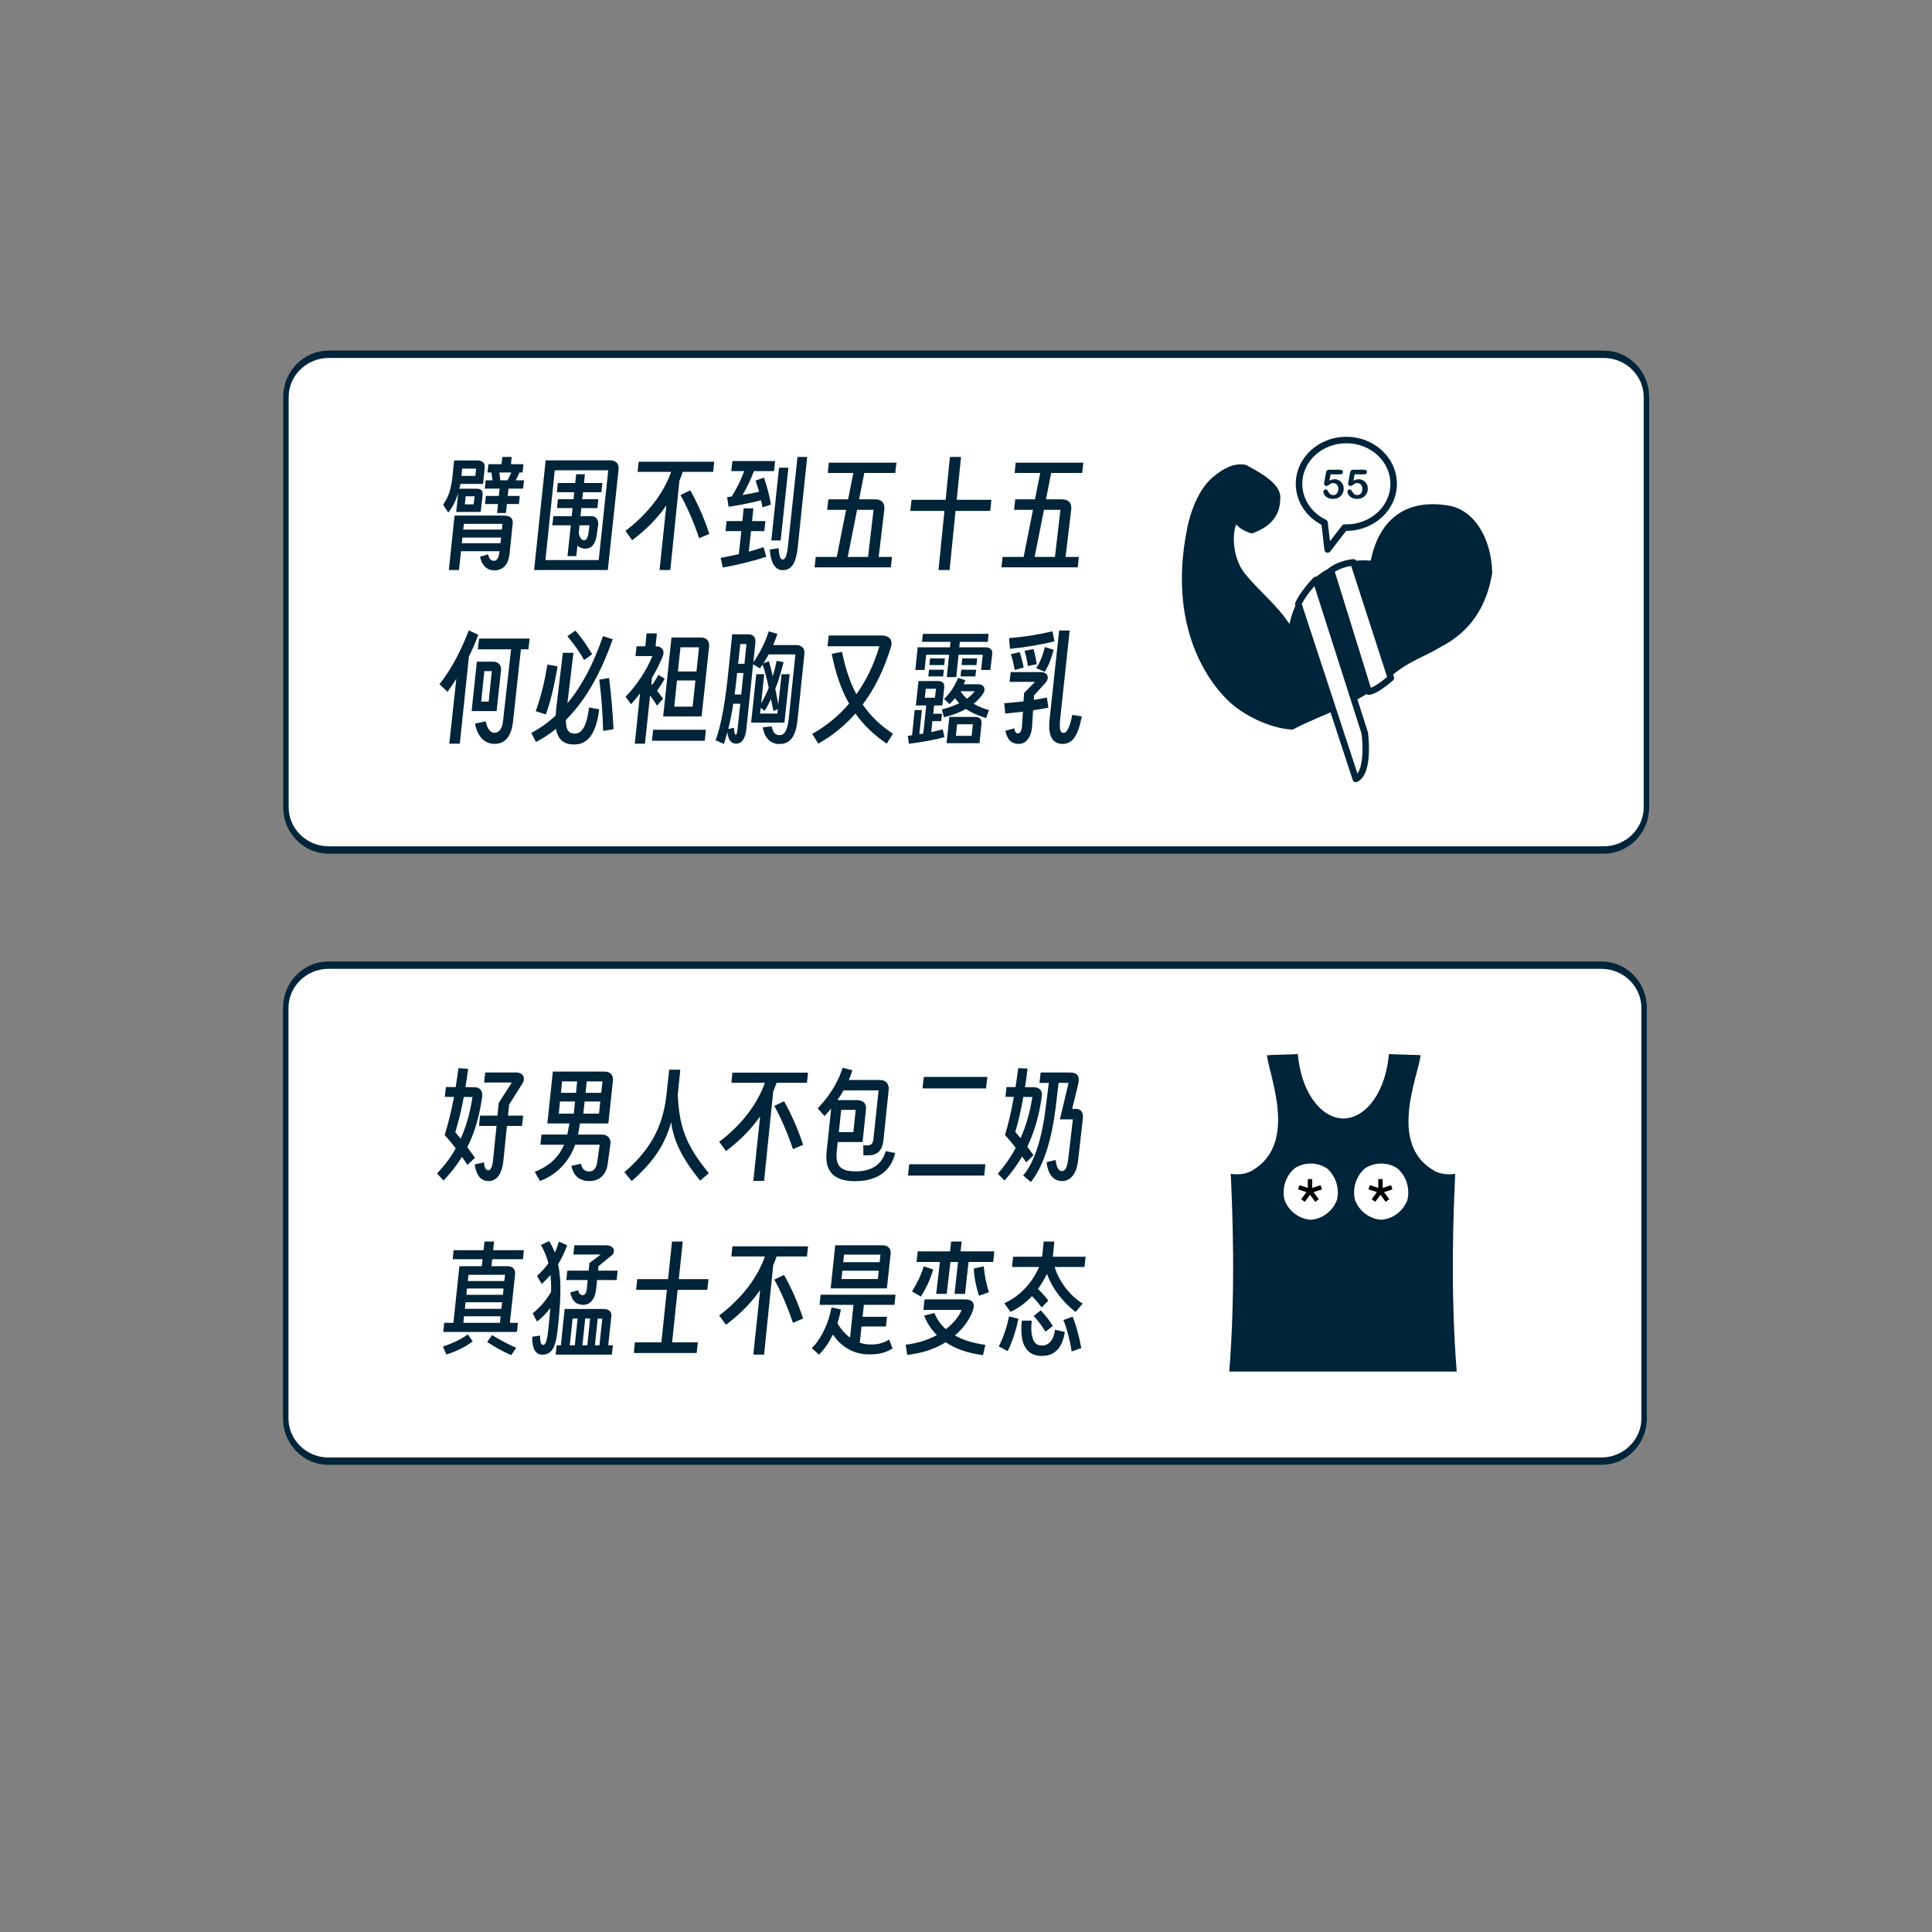 <?xml version="1.0" encoding="UTF-8" standalone="no"?>
<!DOCTYPE svg PUBLIC "-//W3C//DTD SVG 1.1//EN" "http://www.w3.org/Graphics/SVG/1.1/DTD/svg11.dtd">
<svg width="100%" height="100%" viewBox="0 0 2481 2481" version="1.1" xmlns="http://www.w3.org/2000/svg" xmlns:xlink="http://www.w3.org/1999/xlink" xml:space="preserve" xmlns:serif="http://www.serif.com/" style="fill-rule:evenodd;clip-rule:evenodd;stroke-linecap:round;stroke-linejoin:round;stroke-miterlimit:1.5;">
    <rect x="0" y="0" width="2481" height="2481" fill="#808080" stroke="none"/>
    <g transform="matrix(1,0,0,1,0,76.799)">
        <g transform="matrix(0.961,0,0,1.296,83.431,-300.694)">
            <path d="M2113.27,566.169C2113.27,542.782 2087.64,523.795 2056.08,523.795L352.46,523.795C320.899,523.795 295.276,542.782 295.276,566.169L295.276,972.626C295.276,996.013 320.899,1015 352.46,1015L2056.08,1015C2087.64,1015 2113.27,996.013 2113.27,972.626L2113.27,566.169Z" style="fill:white;stroke:rgb(0,36,57);stroke-width:7.3px;"/>
        </g>
        <path d="M638.324,581.989L639.524,570.439L622.874,570.439L623.924,560.089L640.574,560.089L641.624,550.639L622.574,550.639L623.624,539.989L632.474,539.989C632.024,536.539 631.424,533.239 631.124,529.939L626.024,529.939L627.224,519.289L644.024,519.289L645.074,509.989L657.074,509.989L656.174,519.289L672.224,519.289L671.024,529.939L666.974,529.939C665.774,533.239 664.124,536.689 662.174,539.989L672.974,539.989L671.774,550.639L653.024,550.639L651.974,560.089L667.424,560.089L666.374,570.439L650.924,570.439L649.724,581.989L638.324,581.989ZM642.524,539.989L651.674,539.989C653.474,536.689 655.124,533.389 656.624,529.939L641.324,529.939C641.624,533.239 642.074,536.689 642.524,539.989ZM619.724,559.189L617.324,580.639L585.824,580.639L588.524,555.739C585.824,565.189 581.474,574.339 575.624,581.389L569.024,571.339C575.924,561.289 579.224,552.439 581.174,533.689L583.124,514.489L613.124,514.489C617.774,514.489 623.174,516.589 622.424,523.639L620.324,544.639L591.224,544.639C590.924,546.739 590.474,548.689 589.874,550.789L612.074,550.789C618.674,550.789 620.324,554.239 619.724,559.189ZM596.924,570.889L608.174,570.889L609.524,560.539L597.974,560.539L596.924,570.889ZM592.574,534.289L610.424,534.289L611.324,524.989L593.474,524.989L592.574,534.289ZM576.374,655.189L583.724,585.289L646.874,585.289C655.274,585.289 659.024,588.889 658.424,595.189L654.374,634.039C652.874,648.589 645.674,655.639 634.724,655.639C625.874,655.639 618.824,649.789 616.424,638.089L626.774,635.089C628.124,640.489 630.074,643.339 634.274,643.339C638.174,643.339 640.574,639.739 641.474,631.039L591.974,631.039L589.424,655.189L576.374,655.189ZM594.824,603.289L644.474,603.289L645.224,595.939L595.724,595.939L594.824,603.289ZM593.024,620.839L642.674,620.839L643.424,613.489L593.774,613.489L593.024,620.839ZM794.324,526.489L780.524,655.189L685.874,655.189L700.724,514.339L782.924,514.339C791.924,514.339 795.074,519.289 794.324,526.489ZM700.424,642.439L768.824,642.439L781.124,527.089L712.424,527.089L700.424,642.439ZM728.774,637.339L732.974,597.739L709.274,597.739L710.624,586.039L734.174,586.039L735.224,575.689L715.274,575.689L716.474,564.289L736.424,564.289L737.474,555.289L715.124,555.289L716.324,543.439L738.674,543.439L739.874,532.189L751.124,532.189L749.924,543.439L773.624,543.439L772.274,555.289L748.724,555.289L747.674,564.289L768.374,564.289L767.174,575.689L746.474,575.689L745.424,586.039L759.524,586.039C764.924,586.039 768.974,590.239 768.074,597.139L766.424,609.589C764.774,621.589 760.124,627.739 751.424,627.739C747.374,627.739 744.074,626.389 741.524,623.839L740.024,637.339L728.774,637.339ZM755.924,606.139L756.974,597.739L744.224,597.739L743.174,607.639C744.374,614.389 747.524,616.939 749.924,616.939C753.524,616.939 755.174,612.589 755.924,606.139ZM846.974,655.189L855.674,572.239C844.874,587.989 830.924,602.389 811.874,616.939L803.174,604.939C832.424,582.739 852.224,556.339 861.824,529.189L818.774,529.189L820.124,516.139L917.174,516.139L915.824,529.189L876.824,529.189C875.474,533.089 873.974,536.839 872.474,540.589L860.774,655.189L846.974,655.189ZM910.874,608.839L897.824,614.389C890.924,593.689 881.624,572.389 873.824,558.889L886.424,552.889C895.274,568.489 904.274,588.289 910.874,608.839ZM999.824,627.139C1000.57,636.739 1001.92,641.689 1005.22,641.689C1008.22,641.689 1010.47,637.789 1011.82,624.739L1024.12,509.989L1036.57,509.989L1024.42,625.939C1022.32,645.289 1017.22,655.339 1005.07,655.339C995.774,655.339 989.624,646.489 988.574,628.789L999.824,627.139ZM981.074,536.539C985.274,548.689 988.424,560.839 989.924,571.189L979.124,574.789C978.674,571.939 978.074,568.789 977.324,565.639C963.674,569.089 950.174,571.939 935.624,573.889L933.674,561.589C935.624,561.289 937.724,561.139 939.674,560.839C946.274,550.339 951.524,539.389 955.724,528.139L939.074,528.139L940.574,515.239L995.324,515.239L993.974,528.139L968.174,528.139C964.124,538.939 959.324,549.139 953.474,558.889C960.674,557.689 967.724,556.339 974.774,554.689C973.424,549.889 971.924,545.089 970.274,540.289L981.074,536.539ZM990.524,617.239L1000.42,523.789L1012.42,523.789L1002.52,617.239L990.524,617.239ZM928.274,652.039L925.424,639.589C933.374,638.089 941.174,636.589 948.824,634.789L951.974,605.239L931.724,605.239L933.074,592.339L953.324,592.339L954.974,575.989L967.424,575.989L965.774,592.339L982.874,592.339L981.524,605.239L964.424,605.239L961.574,631.639C968.024,629.839 974.324,627.889 980.474,625.789L984.074,638.239C966.374,643.939 947.774,648.439 928.274,652.039ZM1145.47,638.389L1143.97,651.739L1046.02,651.739L1047.52,638.389L1074.52,638.389L1086.52,577.939L1062.22,577.939L1063.72,564.439L1089.07,564.439L1095.82,530.539L1062.97,530.539L1064.32,517.339L1151.17,517.339L1149.67,530.539L1109.92,530.539L1103.17,564.439L1123.57,564.439C1133.17,564.439 1136.47,569.989 1135.57,577.939L1128.37,638.389L1145.47,638.389ZM1088.62,638.389L1114.72,638.389L1121.77,577.939L1100.62,577.939L1088.62,638.389ZM1205.17,655.189L1212.82,579.289L1169.02,579.289L1170.52,565.039L1214.32,565.039L1219.87,509.989L1234.12,509.989L1228.57,565.039L1273.12,565.039L1271.62,579.289L1227.07,579.289L1219.42,655.189L1205.17,655.189ZM1385.47,638.389L1383.97,651.739L1286.02,651.739L1287.52,638.389L1314.52,638.389L1326.52,577.939L1302.22,577.939L1303.72,564.439L1329.07,564.439L1335.82,530.539L1302.97,530.539L1304.32,517.339L1391.17,517.339L1389.67,530.539L1349.92,530.539L1343.17,564.439L1363.57,564.439C1373.17,564.439 1376.47,569.989 1375.57,577.939L1368.37,638.389L1385.47,638.389ZM1328.62,638.389L1354.72,638.389L1361.77,577.939L1340.62,577.939L1328.62,638.389ZM590.474,878.189L576.974,878.189L585.974,794.939C582.524,800.489 578.774,806.039 574.724,811.589L564.374,801.839C580.574,781.439 593.024,756.239 602.024,732.689L614.174,738.389C610.874,747.689 606.824,756.989 602.174,766.289L590.474,878.189ZM623.774,849.539C625.274,857.189 629.024,864.239 634.574,864.239C640.574,864.239 644.774,859.739 645.974,849.239L656.324,756.989L613.574,756.989L615.224,743.189L680.174,743.189L678.524,756.989L668.924,756.989L658.724,850.439C656.924,866.639 649.874,878.489 635.174,878.489C619.874,878.489 612.224,865.439 609.974,852.389L623.774,849.539ZM643.424,783.689L637.724,836.339L605.624,836.339L612.374,772.889L633.524,772.889C639.224,772.889 644.174,776.789 643.424,783.689ZM617.924,824.189L627.524,824.189L631.574,785.039L621.974,785.039L617.924,824.189ZM760.424,763.439L750.074,770.789C743.474,758.939 736.274,749.489 728.624,740.189L738.824,732.989C747.374,742.589 753.824,752.339 760.424,763.439ZM688.274,876.089L682.274,864.389C693.524,858.389 703.874,851.039 713.474,842.189C713.624,839.489 713.924,836.639 714.224,833.489L722.774,761.489L736.424,761.489L728.624,826.289C747.074,804.389 762.074,775.889 774.374,740.039L786.824,744.089C770.924,789.239 751.274,823.289 726.674,847.739C726.674,861.389 730.724,865.289 738.074,865.289C747.824,865.289 753.524,854.639 756.524,831.689L769.424,834.089C765.824,864.089 755.624,879.239 737.474,879.239C725.624,879.239 716.774,874.739 714.074,859.139C705.974,865.739 697.424,871.289 688.274,876.089ZM687.974,836.489C695.024,816.839 699.524,797.789 702.974,776.639L716.024,778.889C712.424,799.889 708.224,820.139 701.024,840.689L687.974,836.489ZM782.174,793.889C784.874,815.639 786.824,837.839 787.874,859.589L774.524,861.839C773.924,839.039 772.274,816.839 769.574,795.989L782.174,793.889ZM815.174,878.189L821.924,813.539C818.324,818.189 814.574,822.989 810.374,827.489L803.324,817.889C816.524,804.539 829.724,785.339 837.824,765.689L816.074,765.689L817.424,753.089L828.674,753.089L830.324,736.589L843.524,736.589L841.874,753.089L842.174,753.089C850.574,753.089 853.724,759.239 851.174,765.689C847.574,774.839 842.924,784.139 837.224,793.589L836.474,801.539C836.774,801.989 837.074,802.289 837.524,802.739C840.374,798.689 842.924,794.489 845.474,789.839L853.574,794.789C850.574,800.339 847.274,805.439 843.824,810.239C846.224,813.389 848.774,816.689 851.474,820.289L843.824,829.439C840.824,824.639 837.824,820.289 834.824,816.239L828.224,878.189L815.174,878.189ZM910.574,753.839L900.974,843.239L851.624,843.239L862.274,741.839L900.074,741.839C907.874,741.839 911.324,746.939 910.574,753.839ZM865.874,830.639L889.424,830.639L893.024,797.039L869.324,797.039L865.874,830.639ZM870.524,785.489L894.374,785.489L897.674,754.439L873.824,754.439L870.524,785.489ZM906.524,860.339L905.024,874.439L837.224,874.439L838.724,860.339L906.524,860.339ZM990.974,855.989C992.624,863.939 995.474,867.239 1000.87,867.239C1006.72,867.239 1011.07,862.889 1012.87,845.939L1021.42,763.589L987.074,763.589C984.974,767.489 982.724,771.239 980.324,774.989L987.374,772.289C989.174,777.989 990.824,784.589 992.324,791.639C994.274,785.339 995.924,778.739 997.274,771.839L1006.27,773.489C1003.12,785.939 999.824,797.339 995.624,807.839C996.974,814.289 998.174,821.039 999.374,827.939L1003.72,788.939L1014.07,788.939L1007.32,851.189L964.574,851.189L971.174,788.939L981.374,788.939L977.474,826.439C981.224,819.989 984.374,813.389 987.224,806.489C984.824,795.389 982.424,785.339 979.274,776.639C978.074,778.289 977.024,779.939 975.824,781.589L967.124,776.189L958.424,859.439C957.074,871.589 952.874,878.189 945.224,878.189C938.924,878.189 935.174,873.389 934.124,863.489C932.624,868.889 931.124,873.689 929.624,878.489L918.974,873.839C925.724,855.539 931.124,827.189 935.174,787.139L940.274,737.789L960.674,737.789C967.724,737.789 970.724,741.689 969.974,749.189L967.424,773.639C976.424,760.739 983.024,747.089 987.224,733.889L998.324,737.189C996.824,741.689 995.024,746.639 992.924,751.589L1022.32,751.589C1029.82,751.589 1033.72,755.789 1032.97,763.139L1024.12,848.039C1021.27,875.489 1009.72,878.639 1000.42,878.639C990.074,878.639 981.524,870.989 979.574,857.189L990.974,855.989ZM947.924,775.589L956.024,775.589L958.574,750.239L950.624,750.239L947.924,775.589ZM981.974,836.039L976.874,832.139L976.124,839.489L998.174,839.489L998.774,833.939L993.224,836.189C992.174,830.939 991.124,825.839 990.074,820.889C987.674,826.139 984.974,831.089 981.974,836.039ZM945.674,796.289C944.924,803.039 944.174,809.189 943.424,815.039L951.824,815.039L954.674,787.439L946.574,787.439L945.674,796.289ZM942.524,857.939C942.824,862.889 943.424,866.789 944.774,866.789C946.124,866.789 946.724,863.489 947.474,856.439L950.624,826.889L941.624,826.889C939.674,839.639 937.574,850.139 935.174,859.289L942.524,857.939ZM1081.27,760.289C1085.62,781.739 1091.62,799.589 1099.72,814.739C1112.32,797.189 1122.37,776.639 1129.27,753.089L1062.67,753.089L1064.17,739.289L1132.57,739.289C1142.47,739.289 1146.52,745.889 1144.42,753.089C1135.57,782.339 1123.42,807.239 1107.82,827.939C1118.02,842.789 1130.77,854.939 1146.67,865.439L1138.72,878.189C1121.77,866.639 1108.72,853.889 1098.52,839.489C1084.72,855.089 1068.82,867.989 1050.82,878.189L1043.02,865.589C1061.02,855.539 1076.92,842.639 1090.42,826.739C1079.92,808.439 1073.02,787.439 1068.07,762.839L1081.27,760.289ZM1187.32,783.539L1175.47,783.539L1178.47,754.439L1219.87,754.439L1220.62,747.389L1184.02,747.389L1185.07,737.189L1269.52,737.189L1268.47,747.389L1232.62,747.389L1231.87,754.439L1265.62,754.439C1271.47,754.439 1274.77,757.589 1274.17,763.139L1271.77,783.539L1259.92,783.539L1262.02,764.039L1230.97,764.039L1227.97,792.689L1215.82,792.689L1218.82,764.039L1189.42,764.039L1187.32,783.539ZM1213.42,768.689L1212.52,777.239L1193.47,777.239L1194.37,768.689L1213.42,768.689ZM1254.82,768.689L1253.92,777.239L1234.87,777.239L1235.77,768.689L1254.82,768.689ZM1212.07,783.239L1211.17,791.789L1192.12,791.789L1193.02,783.239L1212.07,783.239ZM1253.47,783.239L1252.57,791.789L1233.52,791.789L1234.42,783.239L1253.47,783.239ZM1212.22,844.289L1209.52,834.239C1217.92,832.139 1225.42,829.439 1231.72,826.289C1229.77,824.189 1227.97,822.089 1226.47,819.689C1224.22,822.389 1221.97,824.939 1219.42,827.339L1212.37,820.889C1220.32,812.789 1226.47,803.939 1230.22,793.739L1239.67,796.589C1239.07,798.389 1238.32,800.039 1237.57,801.839L1255.72,801.839C1263.97,801.839 1266.67,808.289 1261.87,814.739C1258.87,819.089 1254.97,823.139 1250.32,826.889C1256.02,830.339 1262.47,833.039 1269.97,834.989L1266.37,845.339C1255.57,842.039 1247.17,838.289 1240.42,833.639C1232.62,837.989 1223.47,841.589 1212.22,844.289ZM1233.37,810.839C1235.62,814.289 1238.47,817.589 1241.62,820.439C1245.82,817.439 1249.27,814.139 1251.82,810.839L1233.37,810.839ZM1167.22,878.339L1165.72,868.139C1167.52,867.839 1169.47,867.689 1171.27,867.389L1174.57,834.989L1183.87,834.989L1180.57,866.039C1182.22,865.739 1183.87,865.439 1185.67,865.139L1189.42,829.139L1176.07,829.139L1179.52,797.789L1204.42,797.789C1211.32,797.789 1213.12,801.389 1212.52,806.639L1210.12,829.139L1199.62,829.139L1198.42,839.789L1209.67,839.789L1208.62,849.239L1197.37,849.239L1195.87,863.339C1200.97,862.289 1205.77,861.089 1210.57,859.739L1212.82,869.789C1198.27,873.839 1183.12,876.239 1167.22,878.339ZM1187.62,819.239L1200.52,819.239L1202.02,807.689L1188.82,807.689L1187.62,819.239ZM1260.37,852.989L1257.82,877.589L1215.52,877.589L1219.12,843.839L1251.97,843.839C1259.17,843.839 1260.97,847.589 1260.37,852.989ZM1227.52,868.139L1247.77,868.139L1249.27,853.289L1229.02,853.289L1227.52,868.139ZM1377.07,841.139L1389.22,843.239C1384.27,868.589 1377.07,878.489 1364.62,878.489C1352.62,878.489 1345.42,870.089 1347.82,847.139L1360.12,732.839L1373.62,732.839L1361.47,846.239C1360.12,858.989 1361.32,864.389 1365.67,864.389C1369.87,864.389 1373.32,858.839 1377.07,841.139ZM1351.57,733.889L1354.12,746.789C1337.47,750.989 1316.92,754.439 1296.97,756.389L1295.77,742.589C1315.72,741.089 1333.72,738.089 1351.57,733.889ZM1341.52,785.939L1330.57,781.139C1335.37,774.239 1338.52,766.589 1341.82,754.139L1353.07,757.589C1349.62,770.489 1346.32,778.439 1341.52,785.939ZM1331.32,776.189L1319.92,778.439C1319.02,771.989 1317.67,765.539 1315.72,758.939L1327.12,756.689C1329.07,763.139 1330.42,769.589 1331.32,776.189ZM1314.52,780.389L1302.97,783.539C1301.92,776.639 1300.27,769.889 1298.17,763.289L1309.42,760.589C1311.67,767.339 1313.32,774.089 1314.52,780.389ZM1290.82,839.489L1289.62,826.289C1298.02,825.689 1306.27,824.789 1314.37,823.889L1315.12,813.089L1329.07,798.839L1296.52,798.839L1297.87,786.239L1335.82,786.239C1346.92,786.239 1347.37,794.789 1342.72,799.889L1327.87,816.239L1327.57,821.939C1333.27,821.039 1338.82,820.139 1344.37,818.939L1346.32,831.989C1339.87,833.189 1333.42,834.389 1326.67,835.289L1325.32,856.589C1324.57,867.689 1319.02,878.489 1308.22,878.489C1298.77,878.489 1293.22,872.789 1291.12,861.539L1302.52,858.539C1303.12,862.139 1304.32,864.989 1307.02,864.989C1309.87,864.989 1311.97,862.289 1312.42,855.089L1313.62,837.089C1306.12,837.989 1298.47,838.889 1290.82,839.489Z" style="fill:rgb(0,36,57);"/>
        <g transform="matrix(1,0,0,1,-79,-33.622)">
            <g transform="matrix(0.581,0,0,0.581,750.927,-218.775)">
                <path d="M1572.54,1430C1574.14,1459.64 1591.83,1467.14 1610,1474C1649.19,1459.64 1665.78,1435.77 1666,1405C1669.24,1379.66 1634.99,1357.89 1595,1336.66C1575.34,1332.76 1552.82,1341.24 1527,1364C1492.76,1394.19 1478.92,1450.21 1475.22,1467.95C1424.71,1710.55 1545.57,1828.46 1562.22,1844.95C1592.96,1875.4 1650.74,1904.86 1699,1907.62C1765.17,1872.68 1835.83,1857.16 1912.37,1792.16C1954.28,1756.56 1983.29,1750.63 2027,1724.41C2087.95,1692.37 2122.77,1639.42 2134.49,1568C2132.92,1496.78 2098.35,1436.28 2045,1427C1947.45,1410.04 1894.47,1462.01 1879,1549C1762.2,1537.8 1708.76,1621.93 1697,1701C1668.64,1649.24 1623.23,1616.51 1589.93,1575.08C1549.6,1524.92 1563.66,1444.73 1578.12,1451.68" style="fill:rgb(0,36,57);"/>
            </g>
            <g transform="matrix(0.581,0,0,0.581,750.927,-218.775)">
                <path d="M1576.06,1461.39C1575.18,1463.19 1574.18,1465.49 1573.6,1467.65C1567.42,1490.59 1568.93,1537.52 1595.52,1570.59C1625.44,1607.81 1664.97,1638.13 1693.44,1681.24C1710.63,1606.44 1765.03,1533.96 1873.16,1541.33C1881.77,1498.89 1899.52,1465.05 1926.76,1443.4C1955.52,1420.56 1994.99,1411.03 2046.23,1419.94C2102.46,1429.71 2140.01,1492.78 2141.66,1567.84C2141.67,1568.28 2141.64,1568.73 2141.57,1569.16C2129.46,1642.92 2093.41,1697.53 2030.53,1730.66C1987.29,1756.57 1958.5,1762.39 1917.01,1797.63C1839.98,1863.04 1768.94,1878.8 1702.35,1913.96C1701.19,1914.57 1699.89,1914.85 1698.59,1914.77C1648.7,1911.92 1588.95,1881.52 1557.17,1850.04C1540.23,1833.26 1416.8,1713.38 1468.2,1466.49C1472.04,1448.05 1486.69,1389.99 1522.26,1358.62C1550.3,1333.9 1575.04,1325.39 1596.4,1329.63C1597.08,1329.76 1597.74,1330 1598.36,1330.33C1623.14,1343.48 1645.71,1356.95 1659.14,1371.19C1669.38,1382.04 1674.54,1393.51 1673.17,1405.46C1672.79,1438.86 1655.08,1465.12 1612.47,1480.73C1610.85,1481.33 1609.08,1481.32 1607.47,1480.71C1595.59,1476.22 1584.05,1471.23 1576.06,1461.39ZM1568.4,1447.28C1566.79,1442.46 1565.73,1436.89 1565.38,1430.38C1565.17,1426.43 1568.21,1423.05 1572.16,1422.84C1576.11,1422.63 1579.49,1425.66 1579.7,1429.62C1581.01,1453.88 1595.18,1460.65 1610.01,1466.33C1643.85,1453.22 1658.63,1432.24 1658.83,1404.95C1658.83,1404.66 1658.85,1404.38 1658.89,1404.09C1659.93,1395.93 1655.69,1388.43 1648.71,1381.03C1636.31,1367.89 1615.43,1355.66 1592.6,1343.51C1574.88,1340.44 1554.9,1348.96 1531.74,1369.38C1498.84,1398.39 1485.79,1452.36 1482.24,1469.41C1432.62,1707.73 1550.91,1823.65 1567.26,1839.85C1596.56,1868.87 1651.22,1896.99 1697.45,1900.33C1762.68,1866.28 1832.38,1850.69 1907.73,1786.69C1950.01,1750.79 1979.22,1744.71 2023.31,1718.26C2023.43,1718.19 2023.54,1718.12 2023.66,1718.06C2082.37,1687.2 2115.88,1636.18 2127.31,1567.49C2125.63,1500.4 2094.07,1442.81 2043.77,1434.06C1997.47,1426.01 1961.67,1433.99 1935.68,1454.63C1909.54,1475.4 1893.44,1508.71 1886.06,1550.26C1885.41,1553.93 1882.04,1556.49 1878.32,1556.14C1766.37,1545.4 1715.36,1626.28 1704.09,1702.06C1703.64,1705.1 1701.29,1707.52 1698.26,1708.06C1695.23,1708.6 1692.19,1707.15 1690.71,1704.44C1662.57,1653.07 1617.39,1620.69 1584.34,1579.58C1563.91,1554.16 1556.59,1521.48 1556.31,1495.13C1556.11,1476.99 1559.33,1461.81 1563.57,1453.71C1565.02,1450.94 1566.66,1448.82 1568.4,1447.28Z" style="fill:rgb(0,36,57);"/>
            </g>
            <g transform="matrix(0.317,-0.195,0.2,0.658,1098.53,639.247)">
                <path d="M1877.42,616.728C1846.47,609.569 1818.03,606.295 1792.55,607.599L1795.25,844.749C1810.14,848.516 1837.72,849.119 1885.25,844.749L1877.42,616.728Z" style="fill:white;"/>
            </g>
            <g transform="matrix(0.317,-0.195,0.2,0.658,1098.53,639.247)">
                <path d="M1888.99,618.206L1896.82,846.227C1896.9,848.684 1894.17,850.541 1889.89,850.934C1838.74,855.638 1808.78,854.374 1792.75,850.321C1787.47,848.987 1783.71,846.03 1783.67,843.198L1780.98,606.048C1780.95,603.476 1784.01,601.598 1788.63,601.362C1815.91,599.966 1846.34,603.385 1879.47,611.047C1884.91,612.305 1888.89,615.302 1888.99,618.206ZM1866.03,620.354C1843.88,615.751 1823.19,613.366 1804.17,613.595C1804.17,613.595 1806.76,840.679 1806.76,840.679C1809.9,841.011 1813.47,841.242 1817.48,841.387C1831.3,841.886 1849.58,841.227 1873.54,839.19L1866.03,620.354Z" style="fill:rgb(0,36,57);"/>
            </g>
            <g transform="matrix(0.317,-0.195,0.2,0.658,1051.81,666.499)">
                <path d="M1877.07,609.523C1848.72,613.785 1813.34,621.47 1792.36,631.207L1807.02,977.215C1844.94,979.53 1871.88,946.813 1885.24,911.009L1877.07,609.523Z" style="fill:white;"/>
            </g>
            <g transform="matrix(0.317,-0.195,0.2,0.658,1051.81,666.499)">
                <path d="M1888.64,611.024L1896.81,912.51C1896.82,912.912 1896.76,913.302 1896.62,913.676C1888.32,935.913 1874.8,956.946 1856.96,969.74C1843.32,979.523 1826.69,984.537 1808.68,983.437C1805.4,983.237 1802.07,982.282 1799.54,980.814C1797.01,979.347 1795.52,977.508 1795.45,975.763L1780.79,629.755C1780.72,628.238 1781.73,626.91 1783.63,626.032C1805.42,615.923 1842.06,607.875 1871.5,603.45C1875.05,602.915 1879.38,603.536 1882.89,605.086C1886.4,606.637 1888.58,608.891 1888.64,611.024ZM1865.78,618.405C1843.77,622.428 1820.22,628.152 1804.03,635.071C1804.03,635.071 1818.21,969.878 1818.21,969.879C1825.1,968.216 1831.33,964.929 1837.22,960.705C1853.7,948.887 1865.91,929.425 1873.65,908.902L1865.78,618.405Z" style="fill:rgb(0,36,57);"/>
            </g>
            <g transform="matrix(0.779,0,0,0.779,755.489,102.009)">
                <path d="M1429,611.188C1429,571.346 1394.05,539 1351,539C1307.95,539 1273,571.346 1273,611.188C1273,638.142 1289.23,662.85 1315.08,675.264L1320.17,719.47L1348.14,683.328C1349.1,683.36 1350.05,683.376 1351,683.376C1394.05,683.376 1429,651.03 1429,611.188Z" style="fill:white;"/>
            </g>
            <g transform="matrix(0.779,0,0,0.779,755.489,102.009)">
                <path d="M1434.35,611.188C1434.35,653.865 1397.11,688.727 1351,688.727C1350.91,688.727 1350.82,688.727 1350.73,688.727L1324.4,722.745C1323.07,724.466 1320.83,725.209 1318.73,724.625C1316.64,724.04 1315.11,722.245 1314.86,720.083C1314.86,720.083 1310.09,678.749 1310.09,678.749C1283.88,665.024 1267.65,639.206 1267.65,611.188C1267.65,568.511 1304.89,533.649 1351,533.649C1397.11,533.649 1434.35,568.511 1434.35,611.188ZM1423.65,611.188C1423.65,574.181 1390.99,544.351 1351,544.351C1311.01,544.351 1278.35,574.181 1278.35,611.188C1278.35,636.138 1293.46,658.949 1317.39,670.44C1319.05,671.236 1320.18,672.826 1320.39,674.651L1323.98,705.802L1343.91,680.052C1344.96,678.692 1346.61,677.921 1348.33,677.979C1349.22,678.01 1350.11,678.025 1351,678.025C1390.99,678.025 1423.65,648.195 1423.65,611.188Z" style="fill:rgb(0,36,57);"/>
            </g>
            <g transform="matrix(0.106,0,0,0.202,1621.74,296.863)">
                <path d="M1679.11,1332.11L1565.32,1332.11L1551.66,1372.73C1574.34,1366.38 1595.26,1363.2 1614.43,1363.2C1629.76,1363.2 1644.09,1364.7 1657.43,1367.71C1670.77,1370.72 1682.47,1374.88 1692.53,1380.19C1702.59,1385.5 1710.49,1391.79 1716.24,1399.06C1721.99,1406.33 1724.87,1414.15 1724.87,1422.51C1724.87,1434.63 1719.68,1445.66 1709.3,1455.61C1698.91,1465.56 1683.94,1473.46 1664.38,1479.31C1644.81,1485.16 1622.25,1488.09 1596.7,1488.09C1568.11,1488.09 1544.91,1485.33 1527.11,1479.81C1509.3,1474.29 1496.68,1467.96 1489.25,1460.81C1481.83,1453.67 1478.11,1447.42 1478.11,1442.07C1478.11,1438.81 1480.71,1435.71 1485.9,1432.79C1491.09,1429.86 1497.6,1428.4 1505.42,1428.4C1518.84,1428.4 1528.82,1432.45 1535.37,1440.56C1541.76,1448 1550.38,1453.79 1561.24,1457.93C1572.1,1462.07 1584.24,1464.14 1597.66,1464.14C1609.96,1464.14 1620.74,1462.46 1630,1459.12C1639.26,1455.78 1646.41,1451.18 1651.44,1445.33C1656.47,1439.48 1658.99,1432.83 1658.99,1425.39C1658.99,1417.37 1656.27,1410.51 1650.84,1404.83C1645.41,1399.14 1638.14,1394.9 1629.04,1392.1C1619.94,1389.3 1609.8,1387.9 1598.62,1387.9C1584.88,1387.9 1575.06,1388.78 1569.15,1390.54C1563.24,1392.29 1554.74,1395.36 1543.63,1399.75C1532.54,1404.14 1523.39,1406.33 1516.2,1406.33C1508.38,1406.33 1501.43,1404.85 1495.36,1401.88C1489.29,1398.91 1486.26,1395.55 1486.26,1391.79C1486.26,1391.37 1487.14,1388.53 1488.89,1383.26L1509.02,1323.2C1511.25,1316.01 1515.41,1310.79 1521.48,1307.53C1527.54,1304.27 1537.45,1302.64 1551.18,1302.64L1677.67,1302.64C1702.59,1302.64 1715.05,1307.61 1715.05,1317.56C1715.05,1321.91 1712.01,1325.42 1705.94,1328.09C1699.87,1330.77 1690.93,1332.11 1679.11,1332.11Z" style="fill:rgb(0,36,57);fill-rule:nonzero;"/>
            </g>
            <g transform="matrix(0.106,0,0,0.202,1621.74,296.863)">
                <path d="M1970.67,1332.11L1856.87,1332.11L1843.22,1372.73C1865.89,1366.38 1886.82,1363.2 1905.98,1363.2C1921.32,1363.2 1935.65,1364.7 1948.99,1367.71C1962.32,1370.72 1974.02,1374.88 1984.08,1380.19C1994.14,1385.5 2002.05,1391.79 2007.8,1399.06C2013.55,1406.33 2016.42,1414.15 2016.42,1422.51C2016.42,1434.63 2011.23,1445.66 2000.85,1455.61C1990.47,1465.56 1975.5,1473.46 1955.93,1479.31C1936.37,1485.16 1913.81,1488.09 1888.25,1488.09C1859.67,1488.09 1836.47,1485.33 1818.66,1479.81C1800.85,1474.29 1788.23,1467.96 1780.81,1460.81C1773.38,1453.67 1769.67,1447.42 1769.67,1442.07C1769.67,1438.81 1772.26,1435.71 1777.45,1432.79C1782.64,1429.86 1789.15,1428.4 1796.98,1428.4C1810.39,1428.4 1820.38,1432.45 1826.92,1440.56C1833.31,1448 1841.94,1453.79 1852.8,1457.93C1863.66,1462.07 1875.8,1464.14 1889.21,1464.14C1901.51,1464.14 1912.29,1462.46 1921.55,1459.12C1930.82,1455.78 1937.97,1451.18 1943,1445.33C1948.03,1439.48 1950.54,1432.83 1950.54,1425.39C1950.54,1417.37 1947.83,1410.51 1942.4,1404.83C1936.97,1399.14 1929.7,1394.9 1920.6,1392.1C1911.49,1389.3 1901.35,1387.9 1890.17,1387.9C1876.44,1387.9 1866.61,1388.78 1860.7,1390.54C1854.8,1392.29 1846.29,1395.36 1835.19,1399.75C1824.09,1404.14 1814.95,1406.33 1807.76,1406.33C1799.93,1406.33 1792.99,1404.85 1786.92,1401.88C1780.85,1398.91 1777.81,1395.55 1777.81,1391.79C1777.81,1391.37 1778.69,1388.53 1780.45,1383.26L1800.57,1323.2C1802.81,1316.01 1806.96,1310.79 1813.03,1307.53C1819.1,1304.27 1829,1302.64 1842.74,1302.64L1969.23,1302.64C1994.14,1302.64 2006.6,1307.61 2006.6,1317.56C2006.6,1321.91 2003.57,1325.42 1997.5,1328.09C1991.43,1330.77 1982.49,1332.11 1970.67,1332.11Z" style="fill:rgb(0,36,57);fill-rule:nonzero;"/>
            </g>
        </g>
    </g>
    <g transform="matrix(2.263,0,0,2.263,1476.8,1331.11)">
        <g>
            <g transform="matrix(0.424,0,0,0.573,-615.638,-340.655)">
                <path d="M2113.27,566.169C2113.27,542.782 2087.64,523.795 2056.08,523.795L352.46,523.795C320.899,523.795 295.276,542.782 295.276,566.169L295.276,972.626C295.276,996.013 320.899,1015 352.46,1015L2056.08,1015C2087.64,1015 2113.27,996.013 2113.27,972.626L2113.27,566.169Z" style="fill:white;stroke:rgb(0,36,57);stroke-width:7.3px;"/>
            </g>
            <g transform="matrix(0.442,0,0,0.442,-652.5,-554.196)">
                <path d="M664.724,1621.39L663.524,1633.09L568.874,1633.09L570.074,1621.39L581.924,1621.39L589.574,1548.64L618.374,1548.64L619.424,1539.64L581.024,1539.64L582.224,1528.09L620.624,1528.09L621.824,1516.99L634.124,1516.99L632.924,1528.09L672.374,1528.09L671.174,1539.64L631.724,1539.64L630.824,1548.64L651.074,1548.64C658.274,1548.64 661.724,1552.69 661.124,1558.99L654.374,1621.39L664.724,1621.39ZM600.374,1567.69L647.324,1567.69L648.224,1559.74L601.274,1559.74L600.374,1567.69ZM598.574,1585.39L645.524,1585.39L646.274,1577.29L599.324,1577.29L598.574,1585.39ZM596.624,1603.39L643.574,1603.39L644.474,1594.99L597.524,1594.99L596.624,1603.39ZM594.674,1621.39L641.624,1621.39L642.524,1612.99L595.574,1612.99L594.674,1621.39ZM572.924,1662.04L568.424,1651.84C581.024,1647.64 591.824,1642.39 600.524,1636.24L606.674,1645.24C597.374,1652.14 587.024,1657.54 572.924,1662.04ZM631.574,1637.14C642.824,1643.89 651.674,1648.69 662.624,1653.49L656.174,1662.79C644.924,1658.14 635.924,1652.74 625.274,1645.99L631.574,1637.14ZM689.174,1619.74L683.774,1609.09C692.924,1601.74 700.874,1592.74 707.324,1581.49C707.474,1573.69 707.174,1566.49 706.574,1559.89C703.124,1563.94 699.374,1567.69 695.324,1571.44L689.174,1561.09C694.724,1556.14 699.674,1550.89 703.874,1544.89C701.774,1536.64 698.624,1528.99 694.274,1521.49L704.924,1516.39C707.774,1521.19 710.174,1525.99 712.124,1531.24C714.074,1526.89 715.874,1522.24 717.374,1517.14L728.024,1521.79C724.424,1531.09 720.674,1539.04 716.324,1546.09C721.124,1568.44 719.624,1595.74 715.424,1632.64C712.724,1655.59 706.724,1662.19 695.774,1662.19C687.674,1662.19 683.024,1655.29 683.024,1639.24L693.224,1637.74C693.224,1647.49 694.724,1649.74 697.124,1649.74C700.124,1649.74 702.074,1644.79 703.424,1632.34C704.624,1621.39 705.674,1611.49 706.274,1602.34C701.474,1608.94 695.624,1614.94 689.174,1619.74ZM792.824,1554.34L791.474,1566.49L766.274,1566.49L765.224,1577.44C764.324,1587.49 759.524,1598.29 748.724,1598.29C739.424,1598.29 734.024,1593.04 731.924,1582.39L742.124,1579.39C742.724,1583.14 744.974,1585.84 747.674,1585.84C751.424,1585.84 752.924,1582.24 753.374,1575.94L754.274,1566.49L726.824,1566.49L728.174,1554.34L755.624,1554.34L756.524,1544.59L771.074,1533.64L735.974,1533.64L737.174,1521.79L777.224,1521.79C790.424,1521.79 790.124,1532.29 783.824,1535.74L768.074,1548.79L767.624,1554.34L792.824,1554.34ZM786.674,1650.19L785.324,1662.19L713.174,1662.19L714.524,1650.19L719.924,1650.19L724.724,1603.54L774.374,1603.54C782.474,1603.54 785.174,1608.04 784.724,1612.69L780.674,1650.19L786.674,1650.19ZM731.324,1650.19L737.774,1650.19L741.374,1615.84L734.924,1615.84L731.324,1650.19ZM747.524,1650.19L753.824,1650.19L757.424,1615.84L751.124,1615.84L747.524,1650.19ZM763.574,1650.19L769.424,1650.19L773.024,1615.84L767.174,1615.84L763.574,1650.19ZM895.724,1646.44L894.224,1660.09L813.524,1660.09L814.874,1646.44L848.924,1646.44L855.974,1578.94L816.524,1578.94L817.874,1565.29L857.474,1565.29L862.574,1516.99L876.374,1516.99L871.274,1565.29L909.374,1565.29L907.874,1578.94L869.774,1578.94L862.724,1646.44L895.724,1646.44ZM966.974,1662.19L975.674,1579.24C964.874,1594.99 950.924,1609.39 931.874,1623.94L923.174,1611.94C952.424,1589.74 972.224,1563.34 981.824,1536.19L938.774,1536.19L940.124,1523.14L1037.17,1523.14L1035.82,1536.19L996.824,1536.19C995.474,1540.09 993.974,1543.84 992.474,1547.59L980.774,1662.19L966.974,1662.19ZM1030.87,1615.84L1017.82,1621.39C1010.92,1600.69 1001.62,1579.39 993.824,1565.89L1006.42,1559.89C1015.27,1575.49 1024.27,1595.29 1030.87,1615.84ZM1143.22,1533.04L1138.42,1577.14L1066.27,1577.14L1072.12,1521.79L1132.72,1521.79C1140.67,1521.79 1143.97,1526.74 1143.22,1533.04ZM1082.47,1543.54L1129.12,1543.54L1130.17,1533.79L1083.37,1533.79L1082.47,1543.54ZM1080.22,1565.14L1126.87,1565.14L1127.92,1554.49L1081.27,1554.49L1080.22,1565.14ZM1079.32,1604.14C1078.42,1609.84 1076.92,1615.84 1074.97,1621.84C1079.02,1629.19 1084.57,1635.64 1091.17,1640.29L1095.52,1598.29L1052.02,1598.29L1053.37,1585.24L1149.52,1585.24L1148.17,1598.29L1108.87,1598.29L1107.22,1613.59L1138.57,1613.59L1137.22,1626.04L1105.87,1626.04L1103.62,1646.89C1107.52,1648.24 1111.72,1648.99 1115.92,1649.14C1125.97,1649.44 1133.32,1647.79 1141.27,1642.84L1145.77,1654.24C1136.47,1659.79 1129.42,1661.89 1114.87,1661.89C1096.72,1661.89 1079.92,1652.59 1069.12,1636.39C1064.47,1645.99 1058.62,1654.84 1051.27,1662.19L1041.97,1653.79C1053.97,1642.54 1064.02,1620.94 1067.32,1601.59L1079.32,1604.14ZM1215.22,1584.19L1201.72,1584.19L1206.52,1543.24L1176.52,1543.24L1178.02,1529.59L1219.57,1529.59L1220.92,1516.99L1234.42,1516.99L1233.07,1529.59L1276.42,1529.59L1274.92,1543.24L1243.27,1543.24L1238.77,1584.19L1225.27,1584.19L1229.77,1543.24L1220.02,1543.24L1215.22,1584.19ZM1182.07,1587.64L1170.67,1581.04C1177.27,1570.69 1182.37,1559.89 1185.82,1548.79L1197.82,1552.84C1194.67,1564.24 1189.87,1575.19 1182.07,1587.64ZM1269.52,1582.09L1256.62,1586.59C1252.72,1574.44 1250.32,1561.99 1250.02,1551.64L1262.77,1548.79C1263.82,1559.74 1265.92,1571.44 1269.52,1582.09ZM1164.52,1662.49L1162.57,1649.44C1178.47,1647.49 1191.82,1642.99 1202.62,1637.14C1195.12,1629.64 1189.72,1621.09 1186.27,1612.09L1199.47,1608.79C1202.47,1616.44 1207.27,1623.49 1214.17,1629.49C1224.37,1621.69 1231.12,1612.84 1234.42,1604.74L1185.37,1604.74L1186.72,1591.24L1238.62,1591.24C1248.97,1591.24 1252.27,1596.79 1248.37,1606.84C1244.47,1617.04 1236.97,1627.99 1225.72,1637.59C1235.92,1643.29 1248.82,1647.49 1264.87,1649.59L1261.87,1662.79C1241.77,1660.39 1226.02,1654.39 1213.87,1646.29C1200.97,1654.39 1184.62,1660.39 1164.52,1662.49ZM1289.17,1596.19C1309.72,1587.04 1325.92,1568.89 1333.72,1549.69L1299.07,1549.69L1300.57,1536.49L1337.62,1536.49C1337.92,1534.69 1338.22,1532.89 1338.37,1531.09L1339.72,1516.99L1353.37,1516.99L1352.02,1531.54C1351.87,1533.19 1351.57,1534.84 1351.42,1536.49L1393.57,1536.49L1392.07,1549.69L1353.82,1549.69C1359.52,1567.99 1372.27,1585.54 1389.67,1596.64L1380.67,1607.44C1363.72,1594.09 1350.97,1577.59 1343.92,1558.54C1340.62,1565.29 1336.87,1571.74 1332.37,1577.89C1337.02,1582.24 1341.67,1587.34 1345.72,1592.89L1337.17,1601.59C1333.12,1596.19 1328.92,1591.24 1324.72,1587.04C1317.07,1595.29 1307.92,1602.34 1297.12,1607.29L1289.17,1596.19ZM1351.42,1625.44L1342.12,1632.79C1337.17,1624.84 1332.37,1618.39 1326.82,1612.54L1335.97,1605.34C1341.82,1611.64 1346.92,1617.79 1351.42,1625.44ZM1293.52,1657.69L1282.12,1651.69C1288.57,1638.94 1292.62,1625.89 1295.32,1613.14L1307.32,1616.14C1304.47,1629.49 1300.27,1644.04 1293.52,1657.69ZM1388.02,1653.79L1375.72,1658.14C1373.32,1643.44 1369.72,1629.19 1365.07,1617.79L1376.92,1613.44C1381.72,1625.14 1385.47,1640.29 1388.02,1653.79ZM1354.27,1630.24L1366.87,1633.09C1363.87,1653.04 1354.27,1663.84 1337.47,1663.84C1328.77,1663.84 1320.22,1661.29 1314.97,1650.79C1311.52,1643.89 1310.17,1632.49 1311.67,1618.54L1324.42,1618.54C1323.37,1627.99 1323.67,1634.29 1325.32,1640.14C1327.42,1648.24 1332.07,1650.49 1337.47,1650.49C1346.17,1650.49 1352.47,1644.19 1354.27,1630.24ZM569.174,1438.74L560.924,1429.59C570.674,1419.39 578.624,1408.74 584.924,1397.34C580.124,1391.04 575.324,1385.34 570.674,1380.24C575.474,1365.09 579.374,1348.89 582.674,1331.34L570.824,1331.19L572.324,1318.59L584.774,1318.74C586.124,1310.94 587.324,1302.84 588.374,1294.44L600.824,1295.19C599.774,1303.29 598.574,1311.09 597.374,1318.74L608.324,1318.89C616.274,1318.89 619.874,1323.54 618.824,1331.34C615.524,1354.44 609.824,1375.89 599.774,1395.84C603.074,1400.34 606.374,1404.84 609.674,1409.49L599.924,1418.64C597.524,1415.04 595.274,1411.59 592.874,1408.29C586.424,1418.79 578.624,1428.99 569.174,1438.74ZM584.324,1376.64C586.574,1379.19 588.824,1382.04 591.224,1385.04C598.874,1368.09 603.524,1350.24 606.374,1331.49L595.274,1331.34C592.274,1347.39 588.674,1362.54 584.324,1376.64ZM671.474,1355.34L669.974,1368.54L650.624,1368.54L646.124,1412.94C644.474,1428.54 638.624,1439.34 627.224,1439.34C617.024,1439.34 611.324,1431.99 609.224,1418.04L621.074,1415.34C621.824,1421.64 623.174,1425.54 626.624,1425.54C629.624,1425.54 631.874,1422.09 632.924,1411.44L637.274,1368.54L614.774,1368.54L616.124,1355.34L638.474,1355.34L640.124,1338.99L656.924,1312.89L621.374,1312.89L622.724,1299.99L662.324,1299.99C672.074,1299.99 674.624,1307.64 670.424,1314.24L653.474,1341.09L651.974,1355.34L671.474,1355.34ZM693.074,1439.34L686.324,1427.49C704.324,1420.44 716.924,1409.34 723.974,1392.69L693.524,1392.69L695.024,1379.64L728.174,1379.64L728.174,1379.34L730.874,1365.39L702.524,1365.39L709.574,1298.79L775.724,1298.79C784.574,1298.79 787.424,1304.49 786.674,1310.79L780.824,1365.39L744.374,1365.39L742.124,1378.74C742.124,1379.04 741.974,1379.34 741.974,1379.64L772.424,1379.64C779.924,1379.64 784.424,1384.89 783.524,1391.49L779.924,1417.89C778.424,1428.99 771.224,1439.34 756.674,1439.34C743.324,1439.34 735.674,1431.99 733.424,1419.69L745.724,1417.14C746.924,1423.74 750.674,1427.04 756.074,1427.04C762.524,1427.04 765.374,1422.39 766.574,1414.89L769.724,1392.69L738.224,1392.69C730.274,1415.04 714.074,1431.39 693.074,1439.34ZM748.724,1352.79L768.824,1352.79L770.474,1337.19L750.374,1337.19L748.724,1352.79ZM717.224,1352.79L736.424,1352.79L738.074,1337.19L718.724,1337.19L717.224,1352.79ZM751.574,1326.09L771.674,1326.09L773.324,1311.39L753.074,1311.39L751.574,1326.09ZM719.924,1326.09L739.274,1326.09L740.774,1311.39L721.424,1311.39L719.924,1326.09ZM909.824,1429.14L898.724,1438.89C874.874,1409.19 864.974,1388.34 861.374,1363.74C854.324,1389.39 841.874,1412.19 810.824,1439.34L801.374,1427.94C840.674,1394.49 851.774,1361.64 855.524,1327.74L858.974,1296.39L873.224,1296.39L869.924,1328.64C871.874,1367.64 879.074,1392.09 909.824,1429.14ZM966.974,1439.19L975.674,1356.24C964.874,1371.99 950.924,1386.39 931.874,1400.94L923.174,1388.94C952.424,1366.74 972.224,1340.34 981.824,1313.19L938.774,1313.19L940.124,1300.14L1037.17,1300.14L1035.82,1313.19L996.824,1313.19C995.474,1317.09 993.974,1320.84 992.474,1324.59L980.774,1439.19L966.974,1439.19ZM1030.87,1392.84L1017.82,1398.39C1010.92,1377.69 1001.62,1356.39 993.824,1342.89L1006.42,1336.89C1015.27,1352.49 1024.27,1372.29 1030.87,1392.84ZM1058.32,1355.94L1049.62,1346.04C1065.97,1328.94 1075.87,1311.69 1081.72,1293.84L1094.17,1297.14C1092.97,1301.04 1091.32,1305.24 1089.52,1309.59L1129.27,1309.59C1136.92,1309.59 1141.57,1314.24 1140.67,1322.64L1134.07,1386.54C1132.42,1401.39 1125.52,1406.34 1113.82,1406.34L1108.27,1406.34L1108.12,1393.59L1111.87,1393.59C1119.22,1393.59 1120.42,1391.49 1121.32,1383.84L1127.77,1322.94L1082.77,1322.94C1080.52,1327.14 1077.82,1331.19 1074.97,1335.39L1099.87,1335.39C1107.82,1335.39 1112.47,1339.59 1111.57,1347.54L1107.22,1389.24L1075.27,1389.24L1074.07,1401.09C1071.97,1421.79 1080.82,1426.89 1098.82,1426.89C1121.32,1426.89 1132.72,1415.94 1136.92,1400.94L1149.07,1403.34C1144.27,1424.64 1128.07,1439.49 1097.62,1439.49C1074.97,1439.49 1058.02,1430.94 1061.02,1401.99L1066.87,1346.19C1064.17,1349.49 1061.32,1352.79 1058.32,1355.94ZM1076.77,1376.49L1095.37,1376.49L1098.37,1347.99L1079.77,1347.99L1076.77,1376.49ZM1267.42,1305.69L1265.77,1320.39L1184.17,1320.39L1185.82,1305.69L1267.42,1305.69ZM1264.87,1417.74L1263.37,1432.29L1165.57,1432.29L1167.07,1417.74L1264.87,1417.74ZM1289.47,1438.74L1280.92,1429.89C1290.07,1419.24 1297.72,1408.29 1303.87,1396.74C1299.22,1390.59 1294.42,1385.19 1290.07,1380.24C1294.72,1365.09 1298.32,1348.89 1301.47,1331.34L1290.67,1331.19L1292.02,1318.59L1303.57,1318.74C1304.77,1310.94 1305.97,1302.84 1307.02,1294.44L1319.02,1294.89C1318.12,1302.99 1316.92,1311.09 1315.72,1318.74L1326.97,1318.89C1334.77,1318.89 1338.22,1323.54 1337.32,1330.89C1334.02,1354.29 1328.17,1375.44 1318.72,1395.24C1321.42,1398.84 1324.12,1402.59 1326.67,1406.19L1317.22,1415.34C1315.57,1412.79 1313.77,1410.24 1311.97,1407.84C1305.82,1418.49 1298.32,1428.84 1289.47,1438.74ZM1303.27,1376.34C1305.52,1378.74 1307.77,1381.44 1310.02,1384.29C1317.52,1367.64 1322.32,1349.94 1325.17,1331.49L1313.62,1331.34C1310.77,1347.24 1307.47,1362.39 1303.27,1376.34ZM1371.67,1313.34L1358.92,1313.34L1355.02,1345.74C1350.52,1381.74 1340.92,1419.24 1323.22,1440.54L1313.32,1432.14C1328.77,1414.59 1338.07,1380.99 1342.27,1345.59L1346.32,1313.34L1334.32,1313.34L1335.82,1299.99L1373.32,1299.99C1384.12,1299.99 1386.22,1305.84 1383.97,1315.29L1376.32,1346.64L1380.97,1346.64C1388.32,1346.64 1390.87,1352.04 1389.97,1359.39L1383.97,1412.64C1382.32,1427.79 1375.72,1439.34 1363.42,1439.34C1351.57,1439.34 1345.12,1429.89 1343.47,1415.04L1355.17,1412.34C1356.07,1422.24 1359.37,1426.59 1362.97,1426.59C1367.17,1426.59 1369.87,1422.69 1371.37,1409.94L1377.22,1360.14L1360.57,1360.14L1371.67,1313.34Z" style="fill:rgb(0,36,57);"/>
            </g>
            <g transform="matrix(1,0,0,1,-14.139,5.965)">
                <g>
                    <g transform="matrix(1,0,0,1.125,23.859,-13.566)">
                        <path d="M164.311,175.744L35.255,175.744C39.003,133.441 37.007,93.793 36.097,75.984C37.339,76.15 38.503,76.238 39.568,76.238C45.046,76.238 48.095,74.42 48.228,74.342C74.375,60.881 58.074,27.072 56.632,16.193C57.619,15.993 73.183,15.775 74.162,15.539C75.814,33.945 86.703,47.795 99.775,48.072L100.242,48.072C113.305,47.795 124.193,33.945 125.846,15.539C126.777,15.762 142.786,15.982 143.829,16.193C142.376,27.07 125.203,60.881 151.316,74.318C151.473,74.418 154.533,76.236 159.998,76.236C161.063,76.236 162.238,76.148 163.469,75.982C162.559,93.793 160.574,133.441 164.311,175.744Z" style="fill:rgb(0,36,57);fill-rule:nonzero;"/>
                    </g>
                    <g transform="matrix(-0.306,3.74925e-17,-3.87422e-17,-0.316,668.888,547.012)">
                        <path d="M1711,1421C1732.44,1422.3 1751.64,1436.25 1759.5,1456.24C1764.89,1477.03 1757.56,1499.61 1740.98,1513.26C1722.87,1524.81 1699.13,1524.81 1681.02,1513.26C1664.44,1499.61 1657.11,1477.03 1662.5,1456.24C1670.36,1436.25 1689.56,1422.3 1711,1421Z" style="fill:white;"/>
                    </g>
                    <g transform="matrix(-1.041,1.27474e-16,-1.27474e-16,-1.041,1908.36,1608.79)">
                        <path d="M1696.83,1461.06L1698.78,1462.47L1695.95,1466.37L1700.53,1467.86L1699.78,1470.14L1695.2,1468.66L1695.2,1473.47L1692.8,1473.47L1692.8,1468.66L1688.22,1470.14L1687.47,1467.86L1692.05,1466.37L1689.22,1462.47L1691.17,1461.06L1694,1464.95L1696.83,1461.06Z"/>
                    </g>
                    <g transform="matrix(-0.306,3.74925e-17,-3.87422e-17,-0.316,628.91,547.012)">
                        <path d="M1711,1421C1732.44,1422.3 1751.64,1436.25 1759.5,1456.24C1764.89,1477.03 1757.56,1499.61 1740.98,1513.26C1722.87,1524.81 1699.13,1524.81 1681.02,1513.26C1664.44,1499.61 1657.11,1477.03 1662.5,1456.24C1670.36,1436.25 1689.56,1422.3 1711,1421Z" style="fill:white;"/>
                    </g>
                    <g transform="matrix(-1.041,1.27474e-16,-1.27474e-16,-1.041,1868.39,1608.79)">
                        <path d="M1696.83,1461.06L1698.78,1462.47L1695.95,1466.37L1700.53,1467.86L1699.78,1470.14L1695.2,1468.66L1695.2,1473.47L1692.8,1473.47L1692.8,1468.66L1688.22,1470.14L1687.47,1467.86L1692.05,1466.37L1689.22,1462.47L1691.17,1461.06L1694,1464.95L1696.83,1461.06Z"/>
                    </g>
                </g>
            </g>
        </g>
    </g>
</svg>
